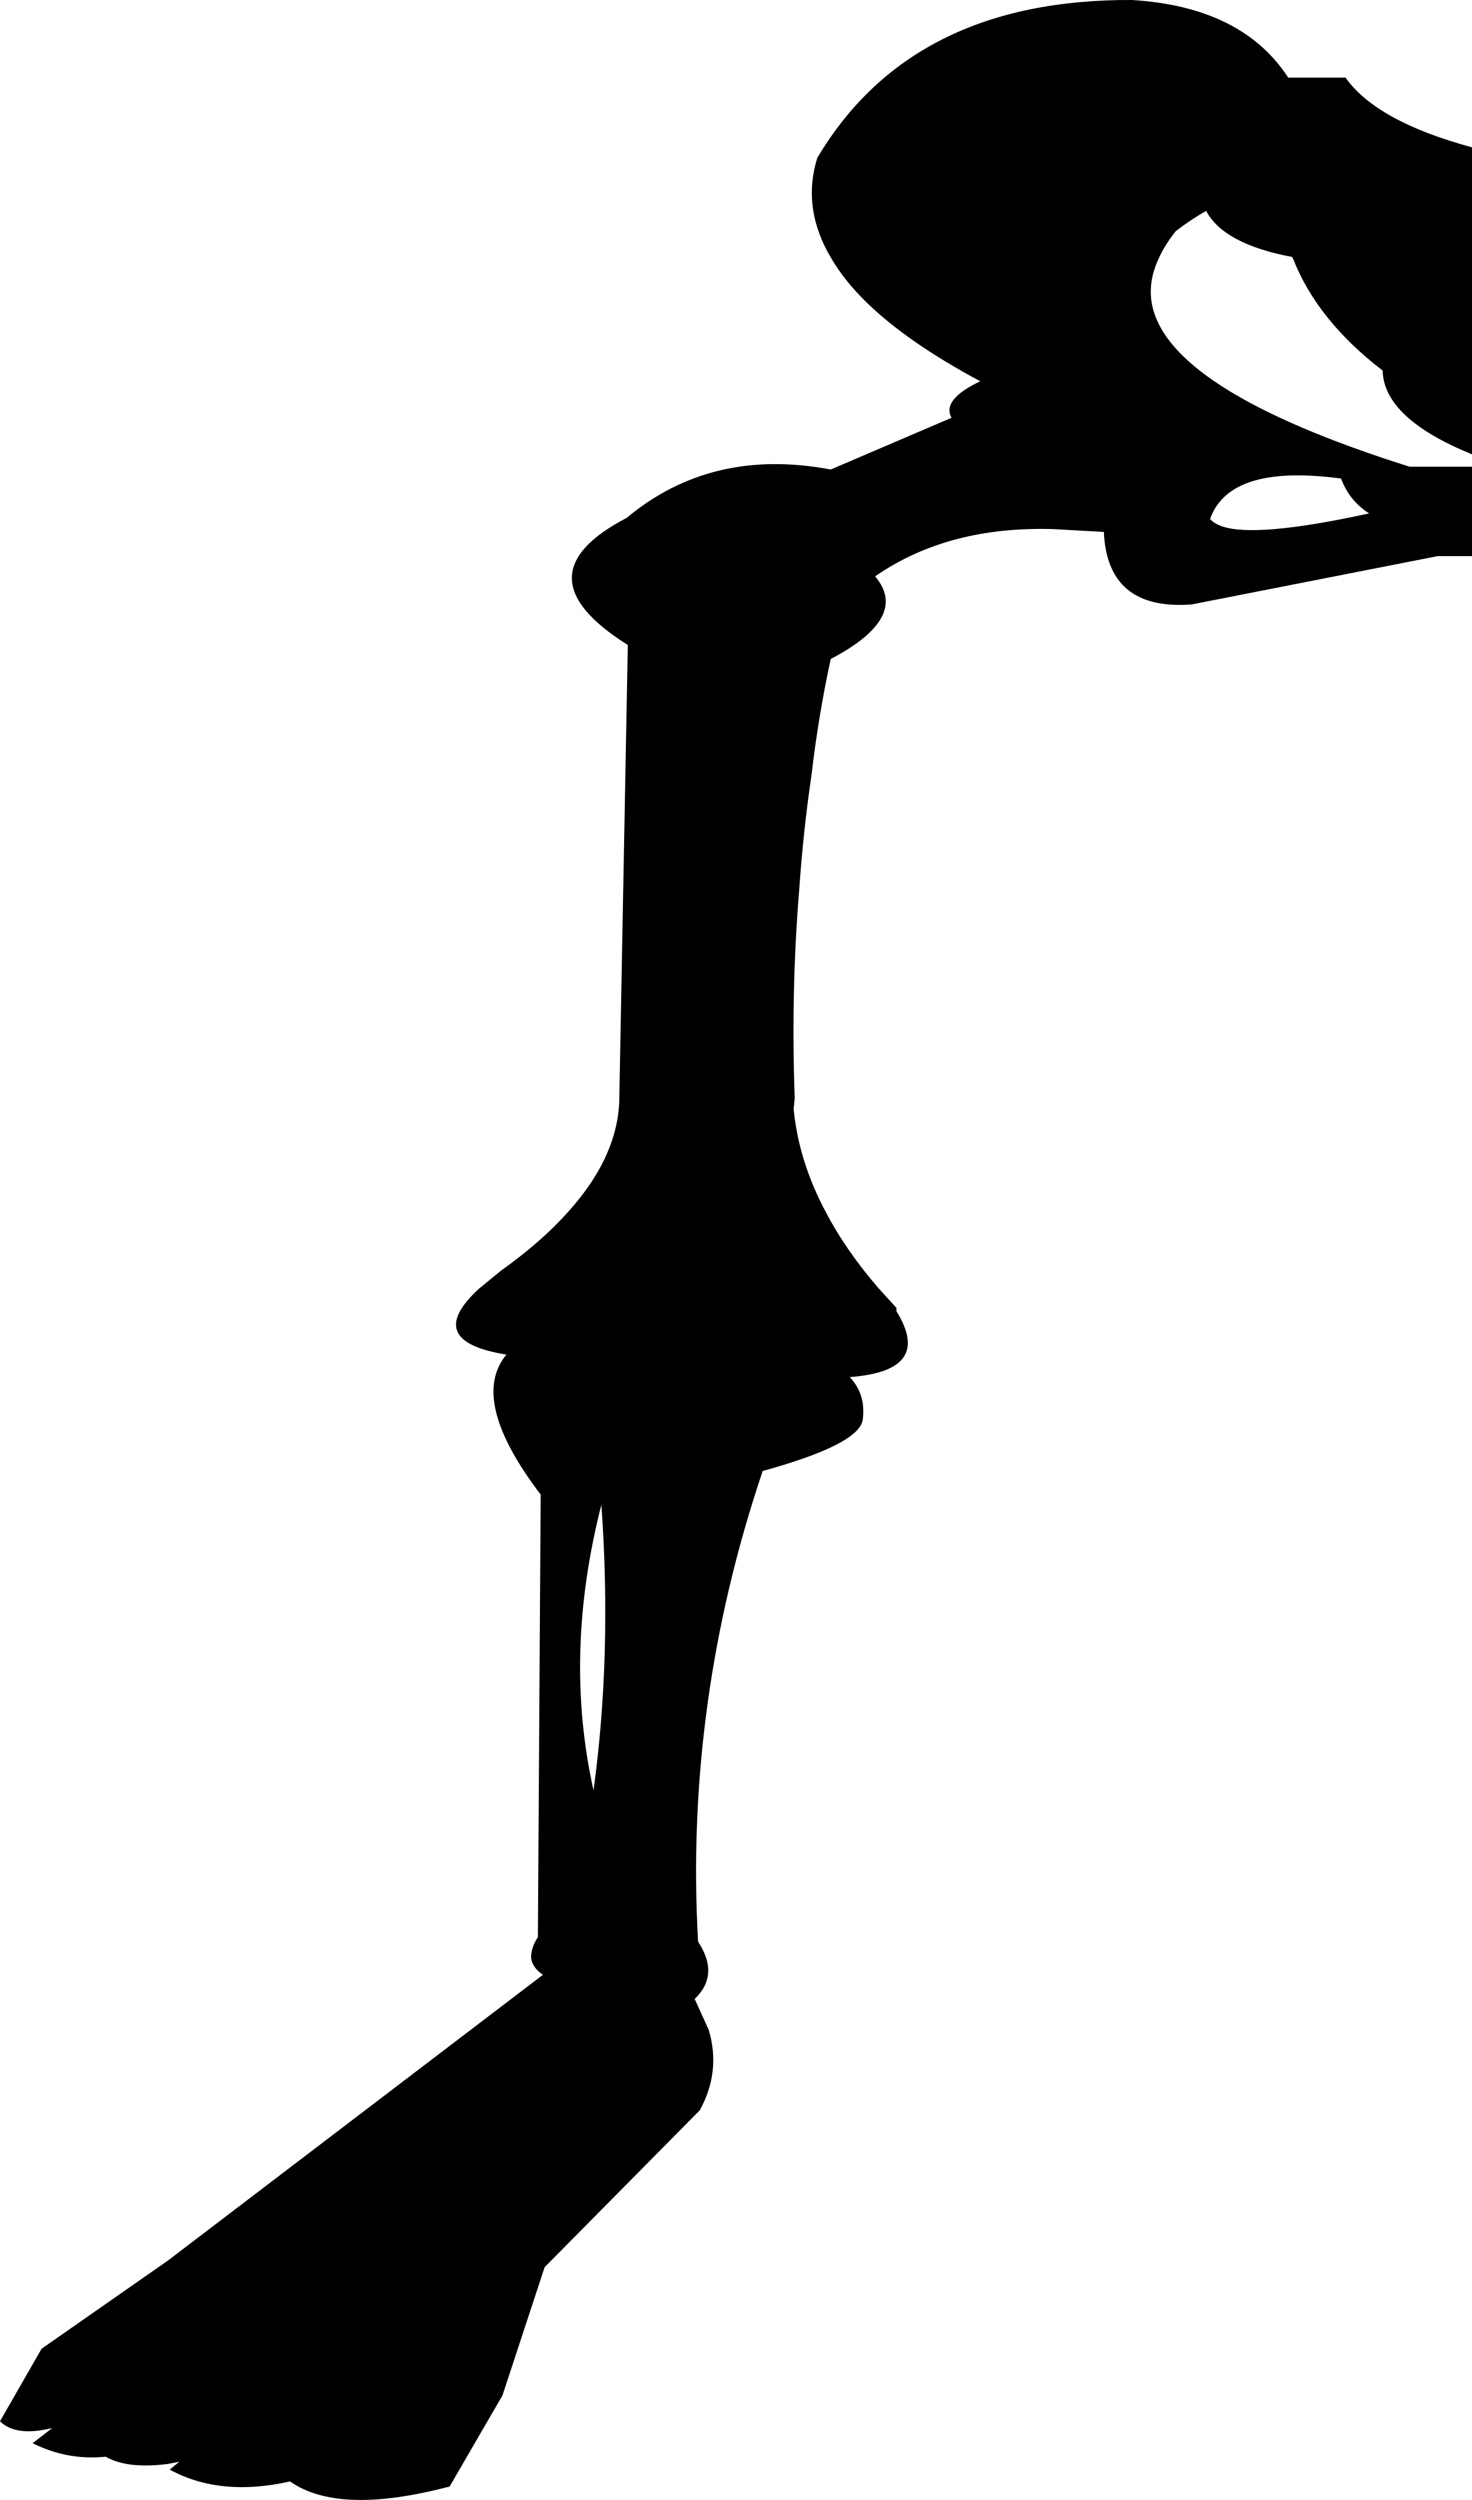 <?xml version="1.0" encoding="UTF-8" standalone="no"?>
<svg xmlns:xlink="http://www.w3.org/1999/xlink" height="222.3px" width="130.95px" xmlns="http://www.w3.org/2000/svg">
  <g transform="matrix(1.0, 0.0, 0.0, 1.0, -268.95, -339.35)">
    <path d="M388.65 346.25 Q391.4 350.15 399.9 352.45 L399.9 379.75 Q392.05 376.55 391.95 372.3 386.15 367.85 384.0 362.4 L383.9 362.2 Q377.8 361.05 376.25 358.1 374.85 358.9 373.55 359.9 372.55 361.15 372.0 362.4 371.1 364.35 371.4 366.25 372.05 370.1 377.65 373.7 383.4 377.4 394.35 380.85 L399.9 380.85 399.9 388.8 396.85 388.8 374.95 393.1 Q367.45 393.65 367.15 386.65 L362.7 386.4 Q353.3 386.1 346.8 390.6 349.9 394.25 342.85 397.95 341.75 403.05 341.15 408.2 340.4 413.3 340.05 418.45 339.3 427.6 339.65 437.0 L339.55 437.95 Q340.0 442.6 342.4 447.1 344.2 450.55 347.15 453.95 L348.7 455.65 348.7 455.95 Q352.0 461.25 344.55 461.8 346.0 463.35 345.7 465.6 345.35 467.8 336.8 470.15 329.85 490.75 331.05 512.0 333.0 514.95 330.75 517.1 L332.0 519.85 Q333.1 523.55 331.2 527.0 L317.4 540.95 313.65 552.35 308.95 560.45 Q299.1 563.05 294.75 560.0 288.55 561.4 284.05 558.95 L284.9 558.25 283.85 558.45 Q280.25 558.9 278.35 557.8 274.95 558.15 271.85 556.6 L273.6 555.25 Q270.35 556.05 268.95 554.65 L272.65 548.2 283.9 540.35 317.25 514.95 Q316.35 514.35 316.2 513.5 316.15 512.6 316.8 511.6 L317.05 472.25 Q310.65 463.85 314.0 459.8 306.5 458.6 311.55 453.95 L313.5 452.35 Q317.15 449.75 319.5 447.1 324.1 442.0 324.05 436.7 L324.8 396.7 Q314.9 390.5 324.7 385.4 332.25 379.1 342.85 381.1 L353.6 376.5 Q352.7 374.9 356.15 373.25 349.7 369.8 346.05 366.25 344.1 364.35 342.95 362.4 340.25 357.95 341.65 353.4 350.05 339.25 369.65 339.35 379.45 339.95 383.55 346.25 L388.65 346.25 M377.65 383.75 Q376.95 384.5 376.6 385.5 376.95 385.9 377.65 386.15 380.7 387.2 390.75 385.0 389.0 383.9 388.25 381.9 380.35 380.85 377.65 383.75 M322.45 473.15 Q319.05 486.45 321.75 498.55 323.4 486.5 322.45 473.15" fill="#000000" fill-rule="evenodd" stroke="none"/>
  </g>
</svg>
